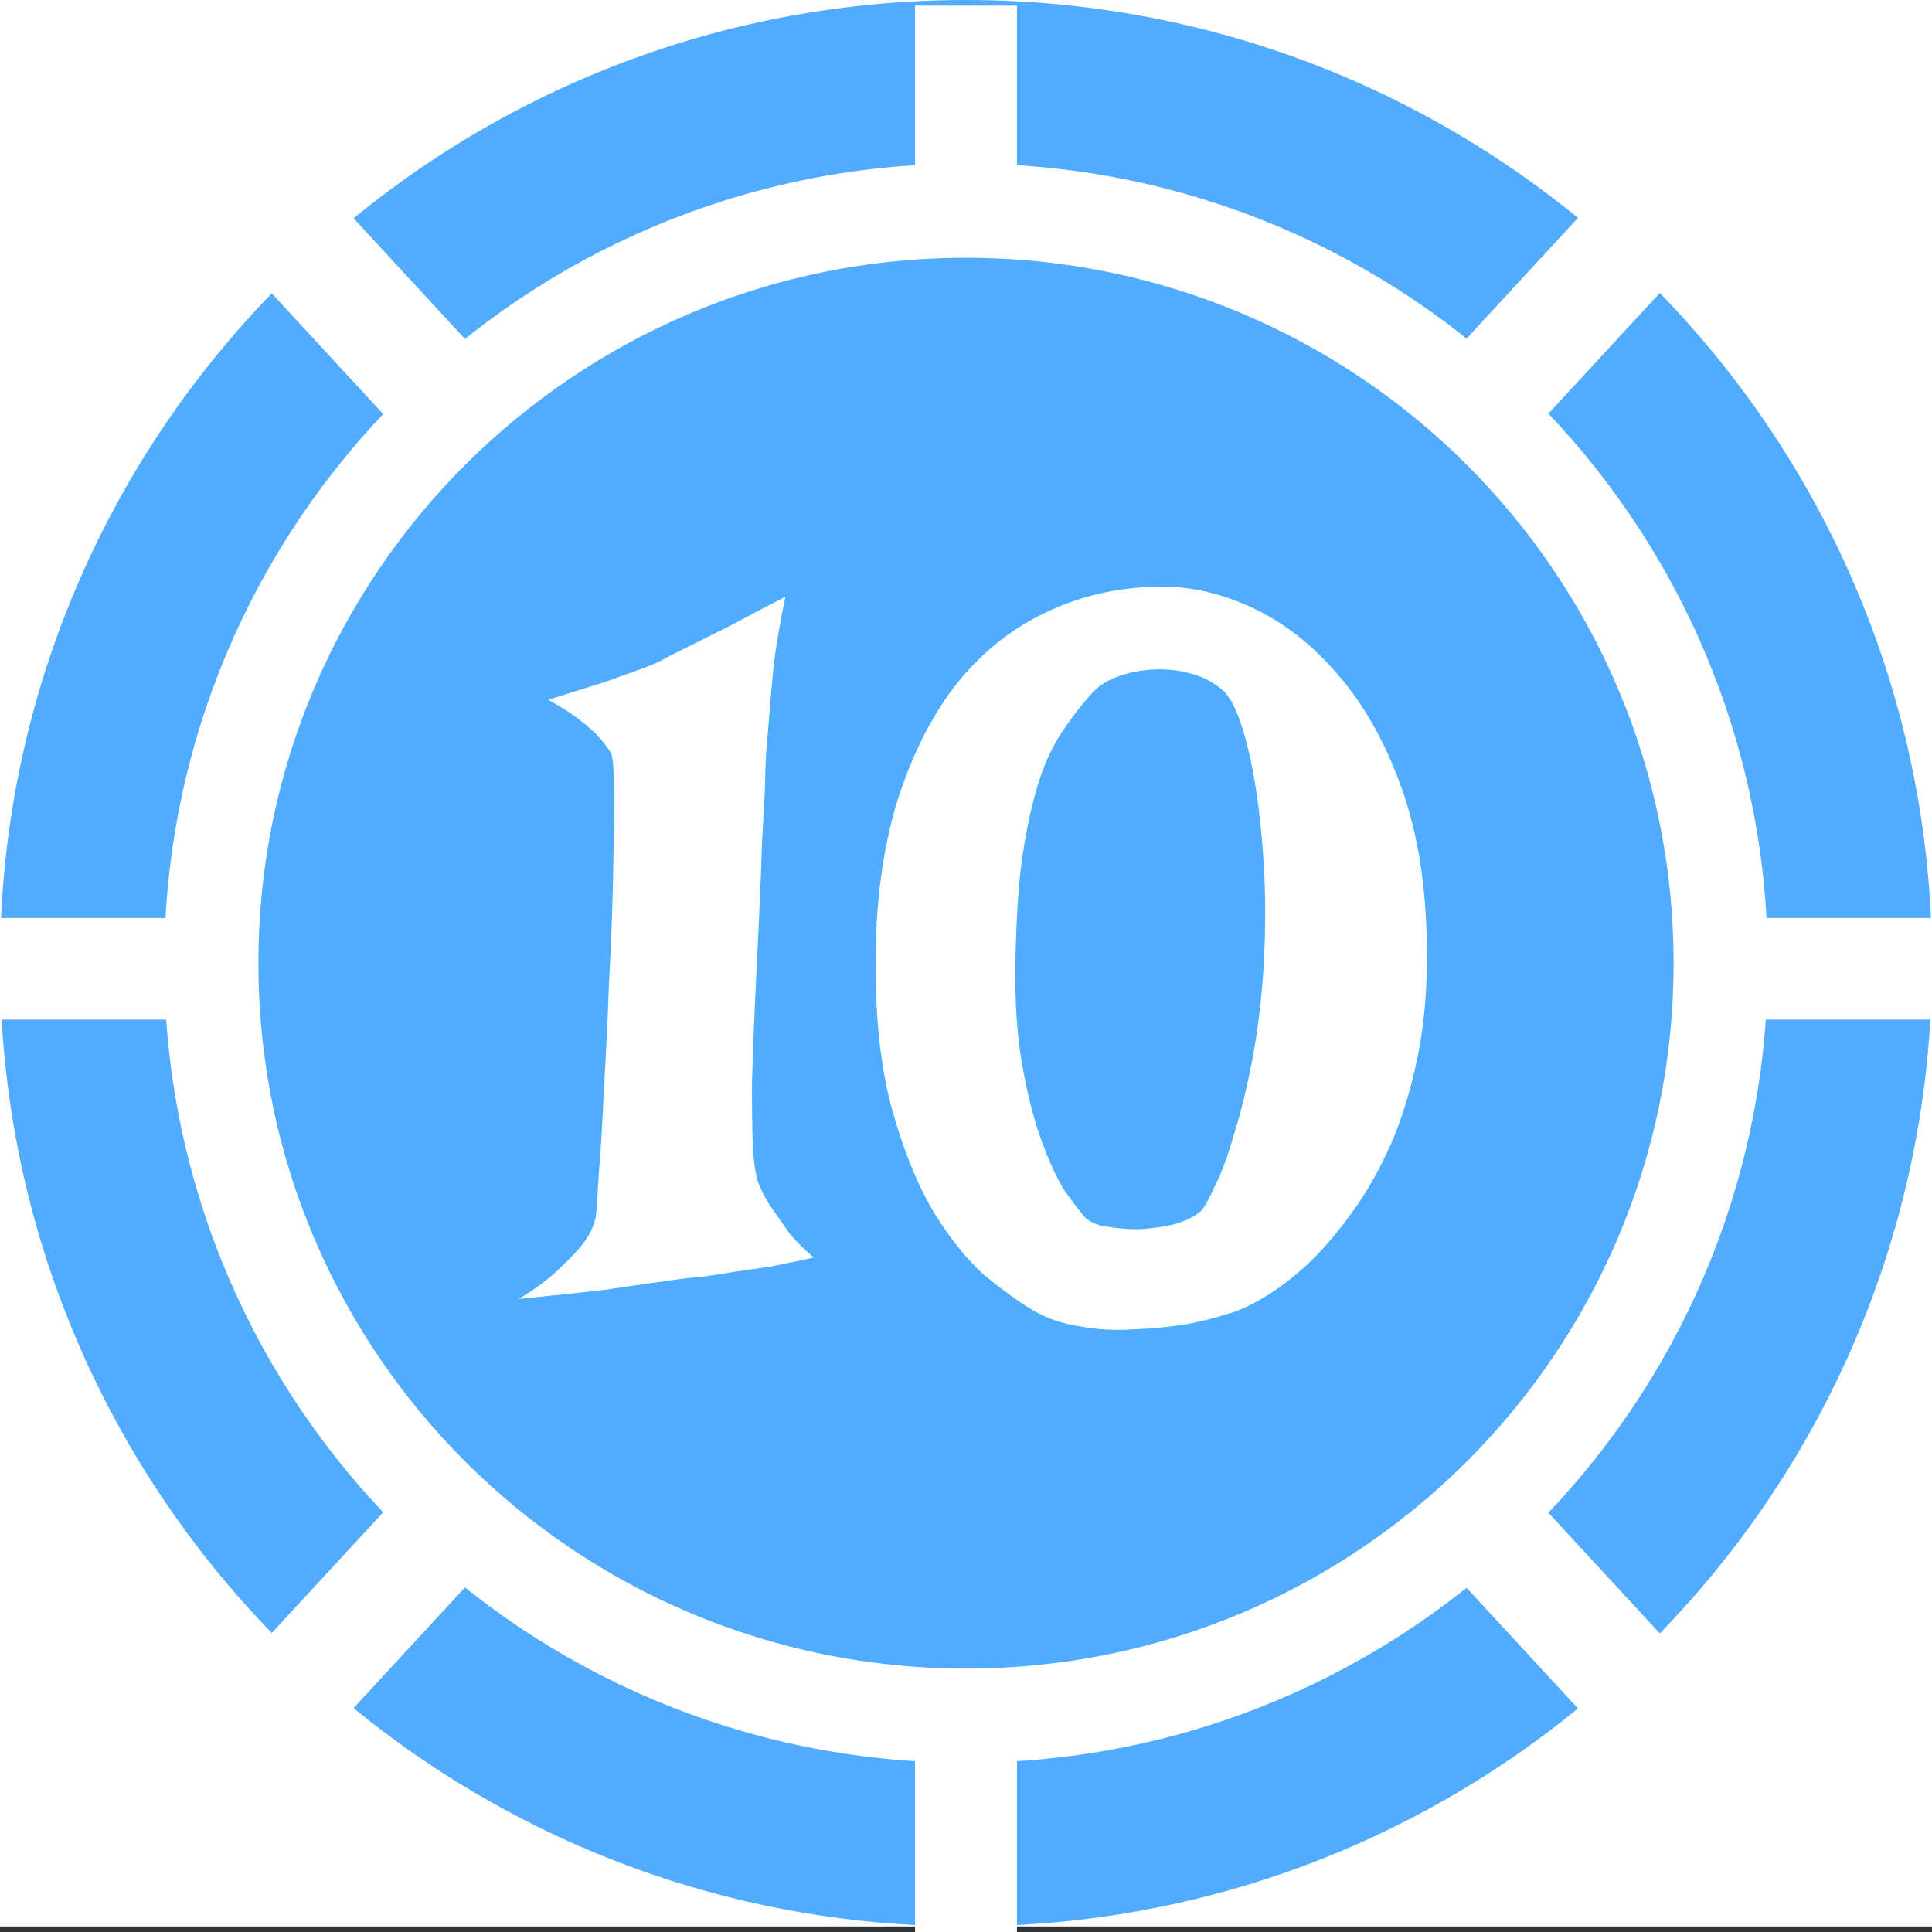 <svg width="300" height="300" viewBox="0 0 300 300" fill="none" xmlns="http://www.w3.org/2000/svg">
<rect x="0" y="0" width="300" height="300" fill="#333333" stroke="none"/>
<g clip-path="url(#clip0_912_200)">
<path d="M300 0H0V299.125H300V0Z" fill="#51ABFF"/>
<path fill-rule="evenodd" clip-rule="evenodd" d="M150 0H300V149.562C300 66.961 232.844 0 150 0ZM0 149.562V0H150C67.156 0 0 66.961 0 149.562ZM150 299.125H300V149.562C300 232.164 232.844 299.125 150 299.125ZM150 299.125H0V149.562C0 232.164 67.156 299.125 150 299.125Z" fill="white"/>
<path d="M267.188 149.563C267.188 85.031 214.723 32.715 150 32.715C85.277 32.715 32.812 85.031 32.812 149.563C32.812 214.094 85.277 266.406 150 266.406C214.723 266.406 267.188 214.094 267.188 149.563Z" stroke="white" stroke-width="14.627"/>
<path d="M250.641 27.75L262.375 40.465L235.629 69.438L223.895 56.727L250.641 27.75Z" fill="white"/>
<path d="M64.246 229.684L75.981 242.398L49.234 271.371L37.5 258.66L64.246 229.684Z" fill="white"/>
<path d="M262.375 258.66L250.637 271.371L223.895 242.398L235.629 229.684L262.375 258.66Z" fill="white"/>
<path d="M75.981 56.727L64.246 69.438L37.5 40.465L49.234 27.75L75.981 56.727Z" fill="white"/>
<path d="M300 142.551V158.324H262.793V142.551H300Z" fill="white"/>
<path d="M37.5 142.551V158.324H0V142.551H37.5Z" fill="white"/>
<path d="M157.91 300H142.09V262.902H157.91V300Z" fill="white"/>
<path d="M157.91 38.266H142.09V0.875H157.91V38.266Z" fill="white"/>
<path d="M85.129 108.665C88.801 107.512 91.793 106.571 94.098 105.84C96.406 105.004 98.297 104.325 99.766 103.801C101.441 103.172 102.699 102.598 103.539 102.075L107.316 100.192C108.785 99.462 110.676 98.52 112.98 97.368C115.289 96.114 118.281 94.544 121.953 92.661C121.113 96.637 120.484 100.399 120.062 103.958C119.75 107.411 119.484 110.493 119.277 113.215C118.961 116.352 118.805 119.227 118.805 121.844C118.699 124.04 118.543 126.969 118.332 130.629C118.227 134.29 118.07 138.266 117.859 142.555C117.648 146.844 117.441 151.235 117.23 155.735C117.02 160.231 116.863 164.465 116.758 168.442C116.758 172.313 116.813 175.661 116.914 178.485C117.125 181.309 117.492 183.243 118.016 184.29C118.543 185.544 119.223 186.747 120.062 187.895C120.797 188.942 121.637 190.145 122.582 191.505C123.629 192.762 124.887 194.016 126.355 195.27C123.945 195.794 121.687 196.266 119.59 196.684C117.492 196.997 115.656 197.258 114.082 197.469C112.195 197.782 110.516 198.044 109.047 198.251C107.473 198.356 105.324 198.618 102.598 199.036C100.289 199.352 97.352 199.77 93.785 200.294C90.219 200.712 85.812 201.18 80.566 201.704C83.293 200.032 85.445 198.411 87.019 196.84C88.695 195.27 89.957 193.911 90.793 192.762C91.738 191.403 92.316 190.094 92.523 188.837C92.629 188.001 92.789 185.755 92.996 182.09C93.312 178.325 93.574 173.934 93.785 168.911C94.098 163.786 94.363 158.348 94.57 152.594C94.887 146.739 95.094 141.297 95.199 136.278C95.305 131.258 95.359 126.969 95.359 123.411C95.359 119.856 95.199 117.712 94.887 116.981C94.465 116.247 93.836 115.411 92.996 114.469C92.262 113.633 91.266 112.743 90.008 111.801C88.856 110.86 87.227 109.813 85.129 108.665ZM179.859 91.09C184.684 90.989 189.562 92.087 194.492 94.387C199.422 96.688 203.883 100.192 207.867 104.899C211.855 109.501 215.105 115.305 217.625 122.313C220.141 129.321 221.453 137.532 221.559 146.946C221.664 153.223 221.191 158.922 220.141 164.047C219.094 169.172 217.676 173.778 215.895 177.856C214.109 181.829 212.063 185.387 209.758 188.524C207.555 191.559 205.297 194.172 202.988 196.368C200.68 198.462 198.48 200.133 196.379 201.391C194.281 202.645 192.5 203.481 191.031 203.899C189.141 204.528 186.887 205.102 184.266 205.626C181.641 206.044 178.914 206.305 176.082 206.411C173.25 206.622 170.418 206.462 167.586 205.942C164.855 205.52 162.445 204.684 160.348 203.43C158.246 202.176 155.781 200.395 152.949 198.094C150.223 195.688 147.602 192.446 145.082 188.368C142.566 184.184 140.414 178.954 138.629 172.676C136.848 166.403 135.957 158.715 135.957 149.614C135.957 140.512 137.004 132.356 139.102 125.137C141.305 117.922 144.297 111.801 148.07 106.782C151.953 101.762 156.57 97.942 161.918 95.329C167.375 92.61 173.355 91.196 179.859 91.09ZM157.672 149.458C157.566 155.629 157.934 161.016 158.773 165.618C159.613 170.219 160.609 174.09 161.762 177.227C162.918 180.368 164.07 182.876 165.223 184.758C166.484 186.536 167.426 187.794 168.055 188.524C168.687 189.465 169.84 190.094 171.52 190.407C173.195 190.719 174.98 190.88 176.867 190.88C178.758 190.774 180.594 190.512 182.375 190.094C184.16 189.571 185.523 188.891 186.469 188.055C186.992 187.532 187.727 186.223 188.672 184.133C189.719 182.04 190.715 179.321 191.66 175.973C192.711 172.626 193.652 168.755 194.492 164.364C195.332 159.864 195.91 155.055 196.223 149.926C196.539 144.176 196.539 138.891 196.223 134.083C195.91 129.165 195.437 124.876 194.809 121.215C194.176 117.555 193.441 114.52 192.605 112.118C191.766 109.712 190.875 108.09 189.93 107.251C188.566 105.997 186.887 105.11 184.895 104.587C183.004 104.063 181.066 103.852 179.07 103.958C177.184 104.063 175.348 104.426 173.562 105.055C171.887 105.684 170.574 106.52 169.629 107.567C167.742 109.657 166.062 111.856 164.594 114.157C163.125 116.458 161.918 119.227 160.977 122.469C160.031 125.715 159.246 129.532 158.613 133.926C158.09 138.212 157.777 143.391 157.672 149.458Z" fill="#00DFEF"/>
<path d="M85.129 108.665C88.801 107.512 91.793 106.571 94.098 105.84C96.406 105.004 98.297 104.325 99.766 103.801C101.441 103.172 102.699 102.598 103.539 102.075L107.316 100.192C108.785 99.462 110.676 98.52 112.98 97.368C115.289 96.114 118.281 94.544 121.953 92.661C121.113 96.637 120.484 100.399 120.062 103.958C119.75 107.411 119.484 110.493 119.277 113.215C118.961 116.352 118.805 119.227 118.805 121.844C118.699 124.04 118.543 126.969 118.332 130.629C118.227 134.29 118.07 138.266 117.859 142.555C117.648 146.844 117.441 151.235 117.23 155.735C117.02 160.231 116.863 164.465 116.758 168.442C116.758 172.313 116.813 175.661 116.914 178.485C117.125 181.309 117.492 183.243 118.016 184.29C118.543 185.544 119.223 186.747 120.062 187.895C120.797 188.942 121.637 190.145 122.582 191.505C123.629 192.762 124.887 194.016 126.355 195.27C123.945 195.794 121.687 196.266 119.59 196.684C117.492 196.997 115.656 197.258 114.082 197.469C112.195 197.782 110.516 198.044 109.047 198.251C107.473 198.356 105.324 198.618 102.598 199.036C100.289 199.352 97.352 199.77 93.785 200.294C90.219 200.712 85.812 201.18 80.566 201.704C83.293 200.032 85.445 198.411 87.019 196.84C88.695 195.27 89.957 193.911 90.793 192.762C91.738 191.403 92.316 190.094 92.523 188.837C92.629 188.001 92.789 185.755 92.996 182.09C93.312 178.325 93.574 173.934 93.785 168.911C94.098 163.786 94.363 158.348 94.57 152.594C94.887 146.739 95.094 141.297 95.199 136.278C95.305 131.258 95.359 126.969 95.359 123.411C95.359 119.856 95.199 117.712 94.887 116.981C94.465 116.247 93.836 115.411 92.996 114.469C92.262 113.633 91.266 112.743 90.008 111.801C88.856 110.86 87.227 109.813 85.129 108.665ZM179.859 91.09C184.684 90.989 189.562 92.087 194.492 94.387C199.422 96.688 203.883 100.192 207.867 104.899C211.855 109.501 215.105 115.305 217.625 122.313C220.141 129.321 221.453 137.532 221.559 146.946C221.664 153.223 221.191 158.922 220.141 164.047C219.094 169.172 217.676 173.778 215.895 177.856C214.109 181.829 212.063 185.387 209.758 188.524C207.555 191.559 205.297 194.172 202.988 196.368C200.68 198.462 198.48 200.133 196.379 201.391C194.281 202.645 192.5 203.481 191.031 203.899C189.141 204.528 186.887 205.102 184.266 205.626C181.641 206.044 178.914 206.305 176.082 206.411C173.25 206.622 170.418 206.462 167.586 205.942C164.855 205.52 162.445 204.684 160.348 203.43C158.246 202.176 155.781 200.395 152.949 198.094C150.223 195.688 147.602 192.446 145.082 188.368C142.566 184.184 140.414 178.954 138.629 172.676C136.848 166.403 135.957 158.715 135.957 149.614C135.957 140.512 137.004 132.356 139.102 125.137C141.305 117.922 144.297 111.801 148.07 106.782C151.953 101.762 156.57 97.942 161.918 95.329C167.375 92.61 173.355 91.196 179.859 91.09ZM157.672 149.458C157.566 155.629 157.934 161.016 158.773 165.618C159.613 170.219 160.609 174.09 161.762 177.227C162.918 180.368 164.07 182.876 165.223 184.758C166.484 186.536 167.426 187.794 168.055 188.524C168.687 189.465 169.84 190.094 171.52 190.407C173.195 190.719 174.98 190.88 176.867 190.88C178.758 190.774 180.594 190.512 182.375 190.094C184.16 189.571 185.523 188.891 186.469 188.055C186.992 187.532 187.727 186.223 188.672 184.133C189.719 182.04 190.715 179.321 191.66 175.973C192.711 172.626 193.652 168.755 194.492 164.364C195.332 159.864 195.91 155.055 196.223 149.926C196.539 144.176 196.539 138.891 196.223 134.083C195.91 129.165 195.437 124.876 194.809 121.215C194.176 117.555 193.441 114.52 192.605 112.118C191.766 109.712 190.875 108.09 189.93 107.251C188.566 105.997 186.887 105.11 184.895 104.587C183.004 104.063 181.066 103.852 179.07 103.958C177.184 104.063 175.348 104.426 173.562 105.055C171.887 105.684 170.574 106.52 169.629 107.567C167.742 109.657 166.062 111.856 164.594 114.157C163.125 116.458 161.918 119.227 160.977 122.469C160.031 125.715 159.246 129.532 158.613 133.926C158.09 138.212 157.777 143.391 157.672 149.458Z" fill="white"/>
</g>
<defs>
<clipPath id="clip0_912_200">
<rect width="300" height="300" fill="white"/>
</clipPath>
</defs>
</svg>
